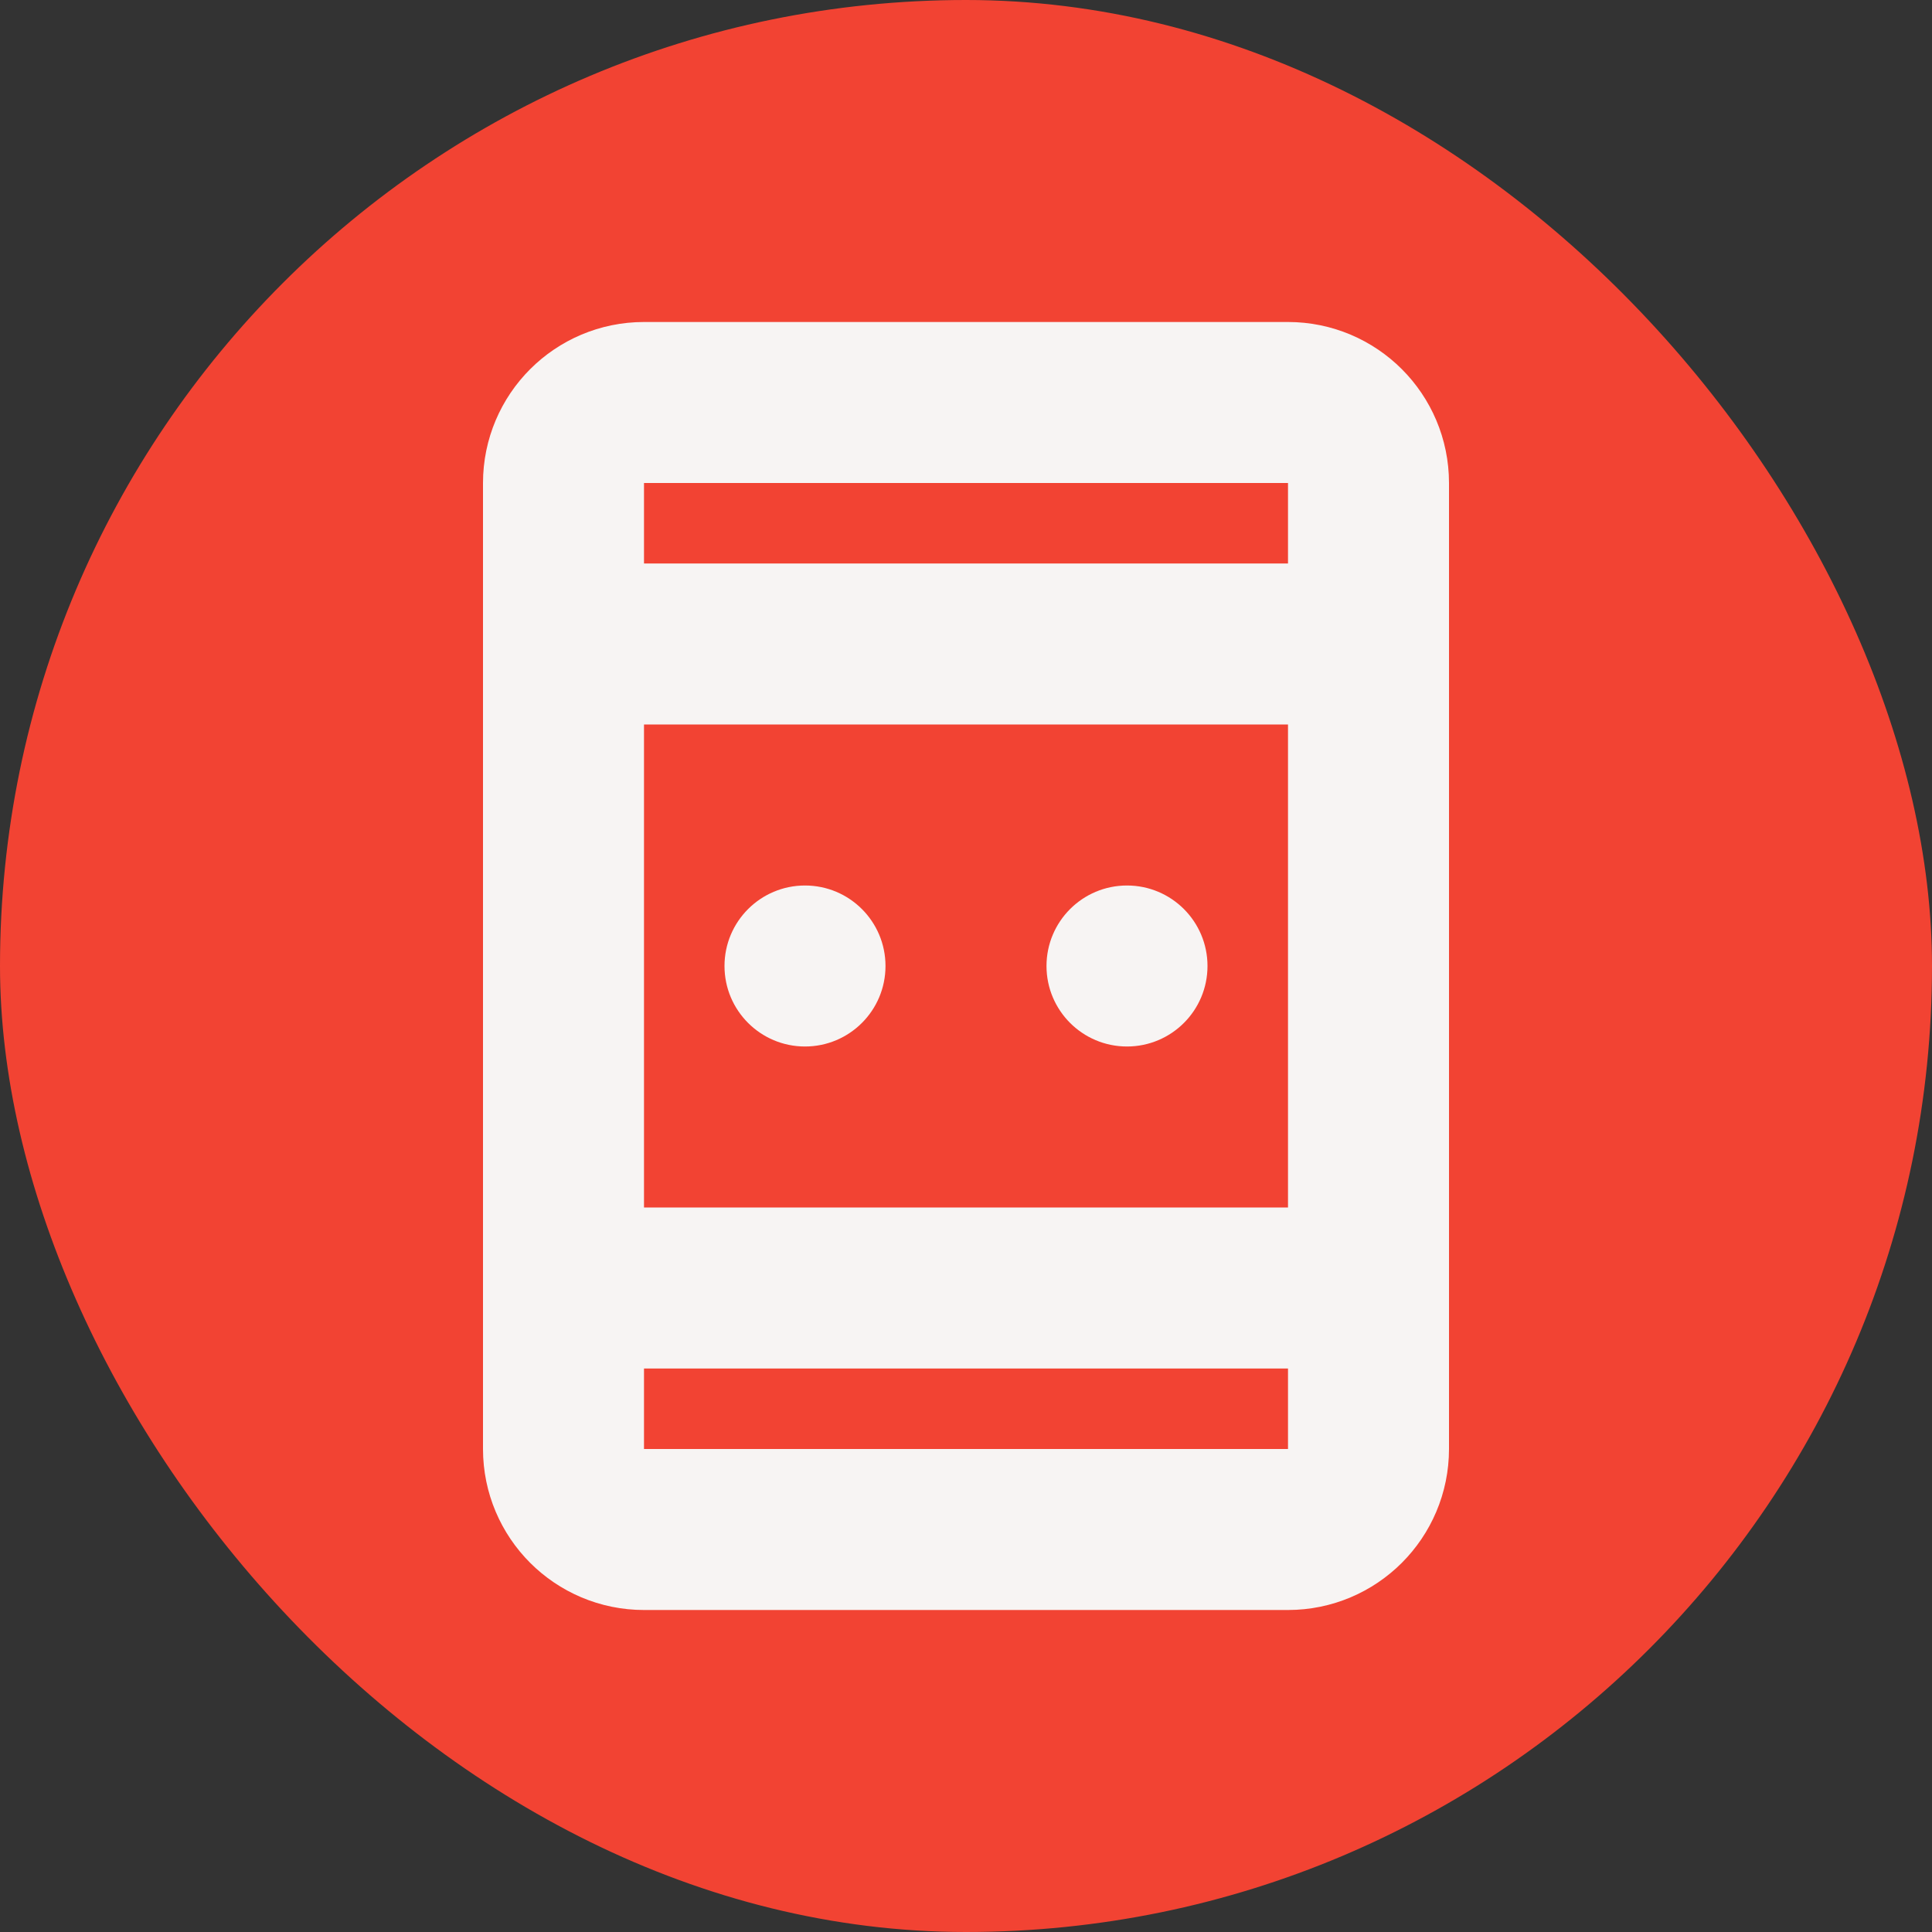 <?xml version="1.0" encoding="UTF-8"?>
<svg width="24" height="24" viewBox="0 0 24 24" fill="none" xmlns="http://www.w3.org/2000/svg">
  <rect x="0" y="0" width="24" height="24" fill="#333333" stroke="none"/>
  <rect width="24" height="24" rx="12" fill="#F24333"/>
  <path d="M7 6C7 5.448 7.448 5 8 5H16C16.552 5 17 5.448 17 6V18C17 18.552 16.552 19 16 19H8C7.448 19 7 18.552 7 18V6Z" stroke="#F7F4F3" stroke-width="2"/>
  <path d="M7 8H17" stroke="#F7F4F3" stroke-width="2"/>
  <path d="M7 16H17" stroke="#F7F4F3" stroke-width="2"/>
  <circle cx="10" cy="12" r="1" fill="#F7F4F3"/>
  <circle cx="14" cy="12" r="1" fill="#F7F4F3"/>
</svg> 